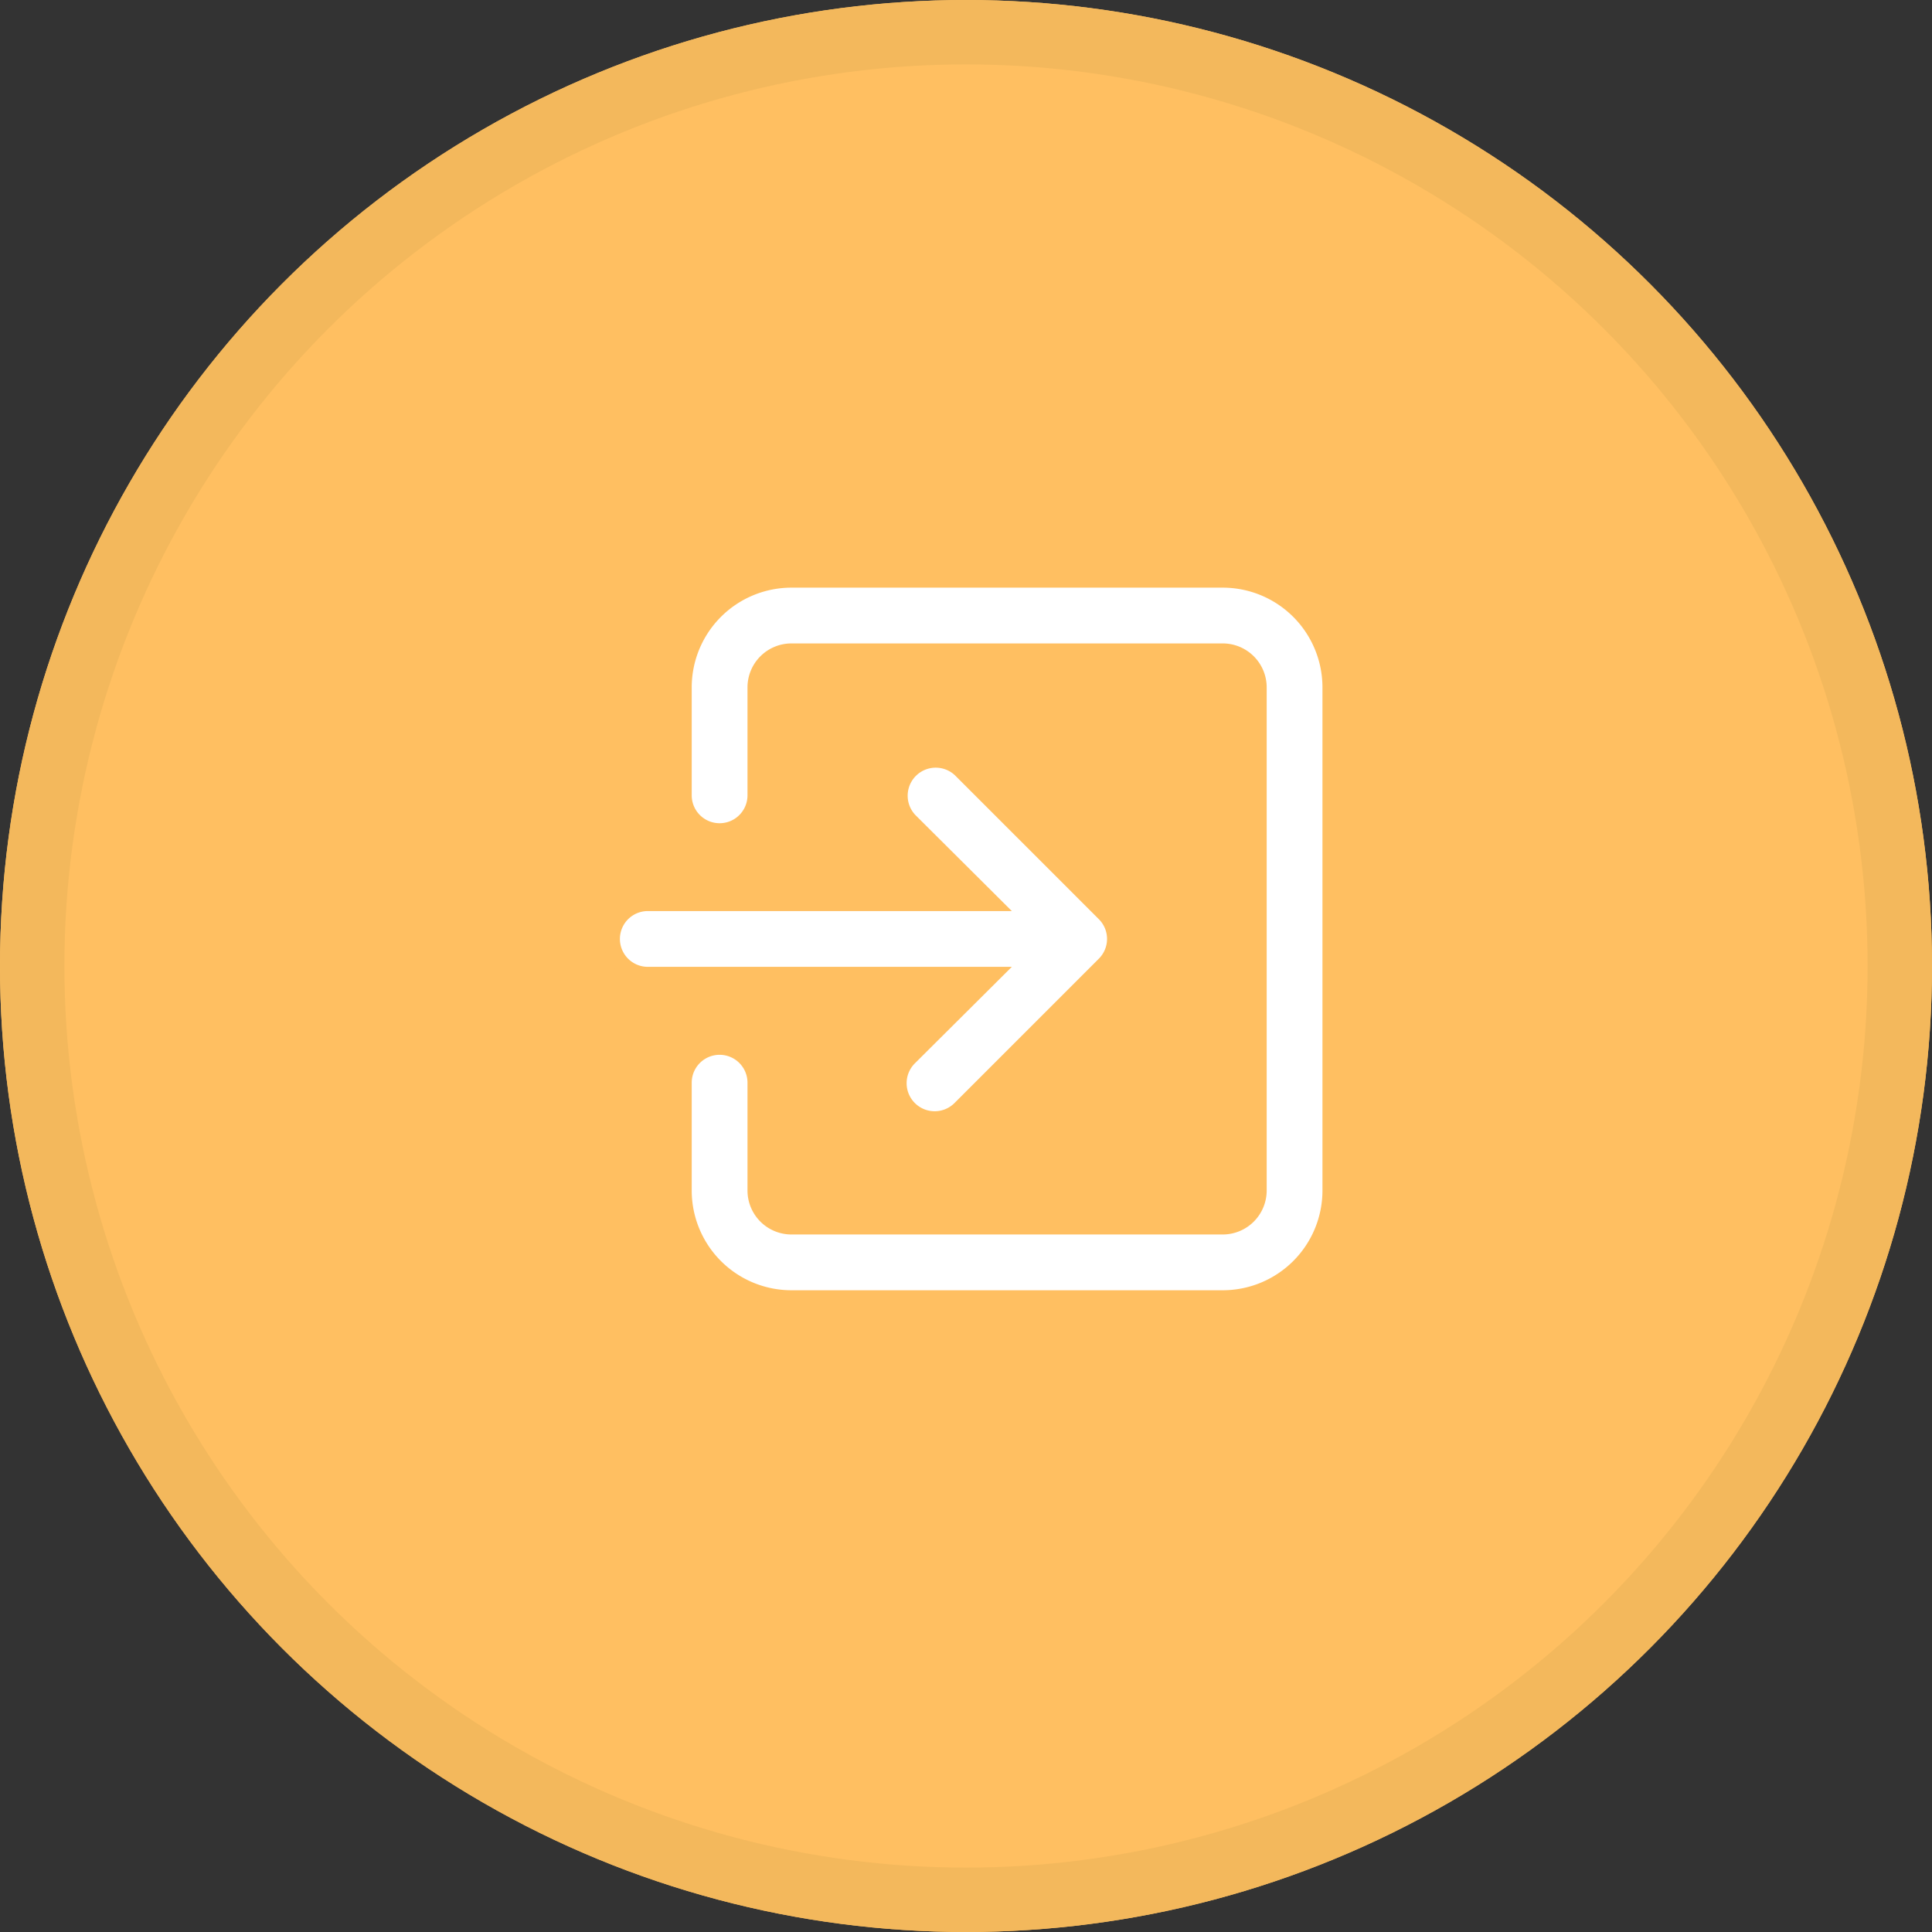 <svg xmlns="http://www.w3.org/2000/svg" width="60" height="60" viewBox="0 0 60 60">
  <rect x="0" y="0" width="60" height="60" fill="#333333" stroke="none"/>
  <g id="Group_164490" data-name="Group 164490" transform="translate(-607 -963)">
    <g id="Ellipse_1253" data-name="Ellipse 1253" transform="translate(607 963)" fill="#ffbf61" stroke="#f3b85c" stroke-width="2">
      <circle cx="30" cy="30" r="30" stroke="none"/>
      <circle cx="30" cy="30" r="29" fill="none"/>
    </g>
    <path id="noun-log-in-3769737" d="M197.32,108.348v15.624a3.348,3.348,0,0,1-3.348,3.348H180.58a3.348,3.348,0,0,1-3.348-3.348v-3.348a1.116,1.116,0,1,1,2.232,0v3.348a1.116,1.116,0,0,0,1.116,1.116h13.392a1.116,1.116,0,0,0,1.116-1.116V108.348a1.116,1.116,0,0,0-1.116-1.116H180.58a1.116,1.116,0,0,0-1.116,1.116V111.7a1.116,1.116,0,1,1-2.232,0v-3.348A3.348,3.348,0,0,1,180.58,105h13.392a3.348,3.348,0,0,1,3.348,3.348Zm-13.069,11.483a1.121,1.121,0,1,0,1.585,1.585l4.464-4.464a1.116,1.116,0,0,0,0-1.585l-4.464-4.464a1.121,1.121,0,0,0-1.585,1.585l2.567,2.556h-10.7a1.116,1.116,0,1,0,0,2.232h10.7Z" transform="translate(451 876)" fill="#fff" stroke="#ffbf61" stroke-width="0.5"/>
  </g>
</svg>
